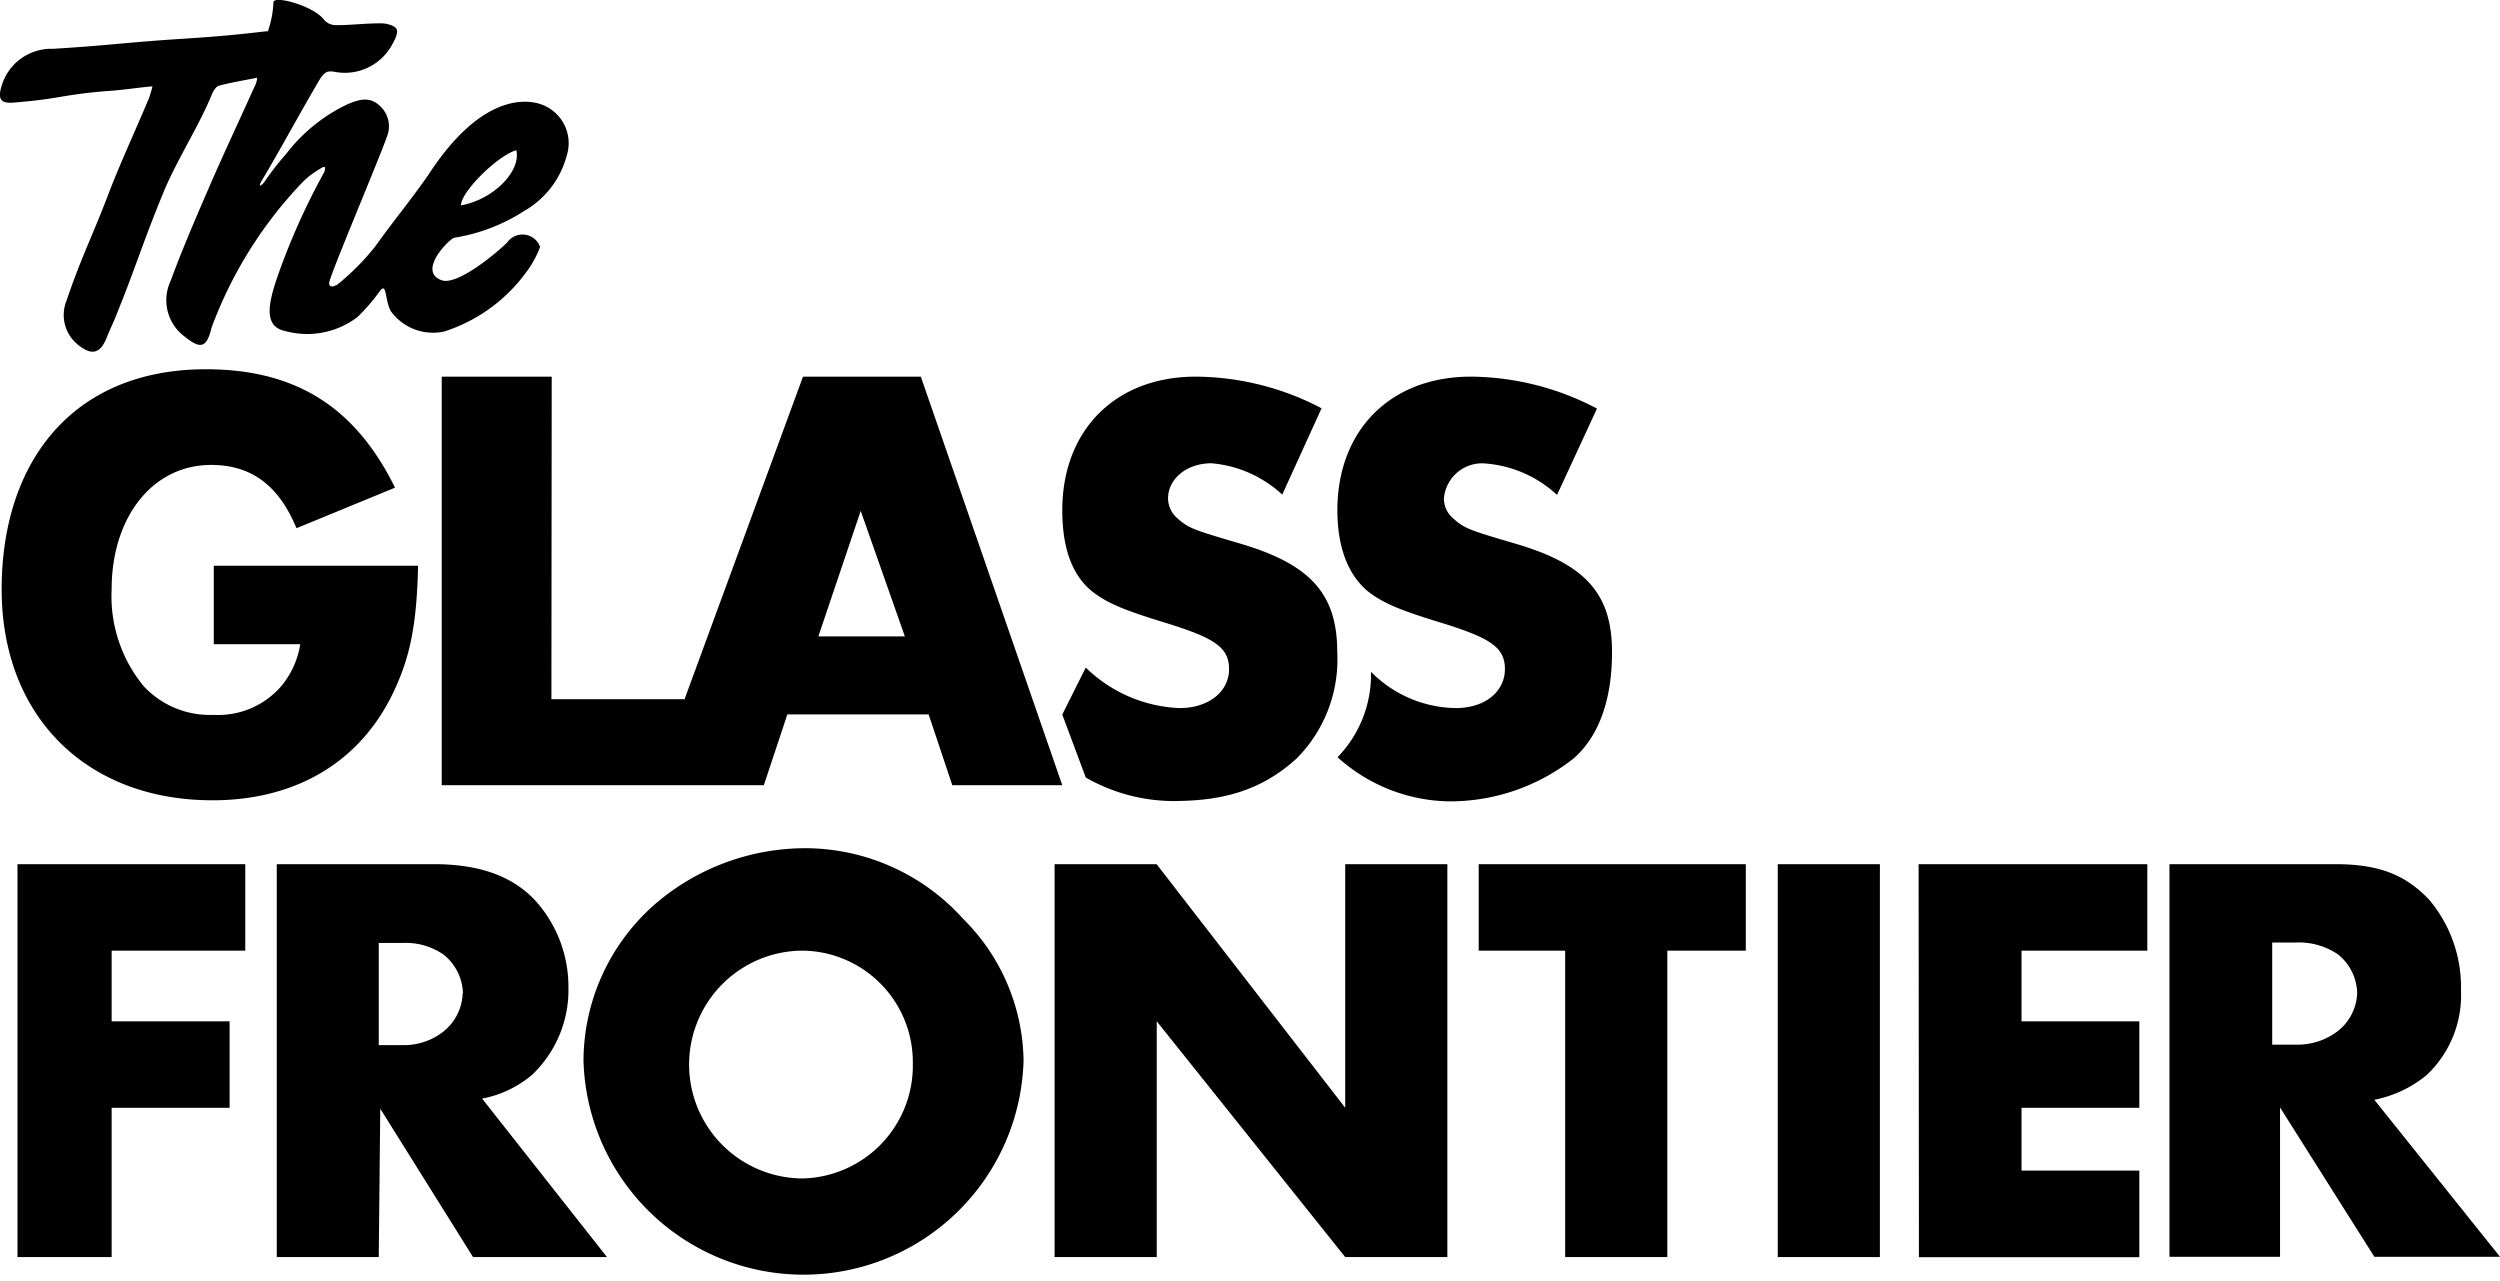 <svg xmlns="http://www.w3.org/2000/svg" viewBox="0 0 165.94 85"><title>tgf-4-word-mark-dark</title><g id="Content"><path d="M118,57.36h6.78V83.44H118ZM.09,5.76A3.44,3.44,0,0,1,3.53,3.24c3.9-.24,4.75-.42,8.65-.67,2.18-.14,3.3-.24,5.46-.49.05,0,.09,0,.14,0A6.61,6.61,0,0,0,18.15.16c0-.51,2.73.25,3.37,1.17a1.06,1.06,0,0,0,.8.34c1,0,2-.13,3-.12.34,0,.87.14,1,.37s-.1.72-.27,1a3.57,3.57,0,0,1-3.93,1.83c-.27,0-.47-.11-.86.46C19.92,7.47,18.7,9.77,17.37,12c-.29.48,0,.37.28-.07A18.11,18.11,0,0,1,19,10.21a11.11,11.11,0,0,1,4.09-3.3c.7-.29,1.41-.53,2.08.08a1.83,1.83,0,0,1,.51,2.09c-.55,1.57-3.83,9.29-3.83,9.7s.43.17.53.12a16.09,16.09,0,0,0,2.54-2.56c1.2-1.69,2.31-3,3.51-4.73,3.41-5.25,6.31-5,7.27-4.75a2.73,2.73,0,0,1,1.92,3.46A6,6,0,0,1,34.8,14a12.11,12.11,0,0,1-4.64,1.78c-.32.05-2.49,2.23-.85,2.82,1,.37,3.53-1.69,4.36-2.51a1.24,1.24,0,0,1,2.18.3,6.65,6.65,0,0,1-.93,1.69A10.82,10.82,0,0,1,29.5,22a3.45,3.45,0,0,1-3.56-1.35c-.41-.74-.25-2-.75-1.3a12.32,12.32,0,0,1-1.47,1.7,5.51,5.51,0,0,1-4.8.92c-1.52-.32-1.07-2-.4-3.9a45.1,45.1,0,0,1,3-6.64c.11-.31.09-.48-.28-.22a5.3,5.3,0,0,0-1.27,1,28,28,0,0,0-5.91,9.49,1.21,1.21,0,0,0-.05.18c-.31,1.2-.72,1.3-1.74.47a3,3,0,0,1-.95-3.69c.78-2.12,1.68-4.2,2.58-6.28s2-4.42,3-6.64a1.43,1.43,0,0,0,.17-.58l0,0c-.85.17-1.77.32-2.54.53-.2.06-.39.37-.48.61-.91,2.19-2.33,4.34-3.23,6.54-1.37,3.33-1.84,5-3.22,8.37-.17.4-.36.8-.52,1.21-.43,1.06-1,1.21-1.93.44A2.52,2.52,0,0,1,4.4,20c1-2.95,1.68-4.2,2.79-7.1C8,10.77,9,8.65,9.89,6.51a8,8,0,0,0,.23-.78s0,0,0,0C9,5.83,8,6,7,6.05c-3,.26-3,.51-6.1.76C.06,6.88-.15,6.59.09,5.76ZM30.6,13.63a0,0,0,0,0,0,0c2.12-.37,4-2.25,3.67-3.66h0C33,10.34,30.58,12.76,30.6,13.63Zm6,32.78h8.86l0-.06L53.3,25h7.82l9.39,27.12h-7.3l-1.57-4.7H52.26l-1.56,4.7H29.32V25h7.3Zm17.72-4.17h5.74l-2.93-8.33ZM78.28,47a9.44,9.44,0,0,1-6.21-2.69l-1.56,3.12,1.56,4.18a11.81,11.81,0,0,0,5.74,1.56c3,0,5.74-.52,8.27-2.84a9.32,9.32,0,0,0,2.68-7.07c0-3.92-1.88-5.84-6.48-7.19-3.09-.91-3.37-1-4.12-1.66a1.77,1.77,0,0,1-.63-1.31c0-1.31,1.22-2.35,2.89-2.35a7.9,7.9,0,0,1,4.69,2.08l2.61-5.73A18.18,18.18,0,0,0,79.37,25c-5.34,0-8.86,3.56-8.86,8.87,0,2.33.56,4.21,1.95,5.36,1,.79,2.1,1.26,5,2.14,3.21,1,4.12,1.62,4.12,3.05S80.3,47,78.28,47Zm87.66,36.42H157.6l-6.26-9.91v9.91H144V57.36h11c3,0,4.7.75,6.24,2.36a9,9,0,0,1,2.11,6,7.28,7.28,0,0,1-2.27,5.63A7.82,7.82,0,0,1,157.6,73Zm-9.48-17.53a3.39,3.39,0,0,0-1.3-2.56,4.63,4.63,0,0,0-2.78-.77h-1.56v6.78h1.56a4.41,4.41,0,0,0,2.78-.89A3.36,3.36,0,0,0,156.46,65.91ZM1.16,83.44H7.41V73.53h7.83V67.79H7.41V63.1h8.87V57.36H1.16ZM14.1,53.12c5.66,0,10-2.65,12.16-7.49.95-2.1,1.41-4.2,1.49-8.08H14.19v5.21h5.74a5.76,5.76,0,0,1-1.24,2.76,5.53,5.53,0,0,1-4.5,1.93,6,6,0,0,1-4.65-1.9,9.39,9.39,0,0,1-2.13-6.44c0-4.75,2.69-8.25,6.61-8.25,2.65,0,4.48,1.35,5.66,4.2l6.54-2.69c-2.5-5.07-6.29-7.86-12.55-7.86C4.81,24.51.11,30.67.11,39.11S5.74,53.12,14.1,53.12ZM107,43.28c0-3.92-1.81-5.84-6.4-7.19-3.09-.91-3.37-1-4.12-1.66a1.75,1.75,0,0,1-.64-1.31,2.54,2.54,0,0,1,2.82-2.35,7.9,7.9,0,0,1,4.69,2.08L106,27.12A18.18,18.18,0,0,0,97.63,25c-5.34,0-8.86,3.56-8.86,8.87,0,2.33.64,4.21,2,5.36,1,.79,2.1,1.26,5,2.14,3.21,1,4.12,1.62,4.12,3.05S98.64,47,96.62,47A8.06,8.06,0,0,1,91,44.59a7.85,7.85,0,0,1-2.22,5.67,11.3,11.3,0,0,0,7.31,2.93,13.25,13.25,0,0,0,8.35-2.84C106.21,48.81,107,46.29,107,43.28ZM89.29,73.53,76.77,57.36H70V83.44h6.78V67.79L89.29,83.44h6.78V57.36H89.29ZM98.15,63.1h5.74V83.44h6.78V63.1h5.21V57.36H98.15ZM63.94,61a13.5,13.5,0,0,1,4,9.38,14.61,14.61,0,0,1-29.21,0,13.86,13.86,0,0,1,4.88-10.48,15.32,15.32,0,0,1,9.72-3.6A14.14,14.14,0,0,1,63.94,61Zm-3.35,9.57A7.4,7.4,0,0,0,53.3,63.1a7.56,7.56,0,0,0,0,15.12A7.49,7.49,0,0,0,60.59,70.59ZM32,72.92l8.29,10.52H31.4l-6.16-9.85-.1,9.85H18.37V57.36H28.8c2.95,0,5.14.75,6.68,2.36a8.52,8.52,0,0,1,2.25,5.79,7.77,7.77,0,0,1-2.41,5.83A7.19,7.19,0,0,1,32,72.92Zm-1.27-7a3.42,3.42,0,0,0-1.29-2.56,4.42,4.42,0,0,0-2.71-.77H25.14v6.78h1.57a4.22,4.22,0,0,0,2.71-.89A3.38,3.38,0,0,0,30.71,65.91Zm96.64,17.53H142V77.7h-7.82V73.53H142V67.79h-7.82V63.1h8.35V57.36H127.35Z"/></g></svg>